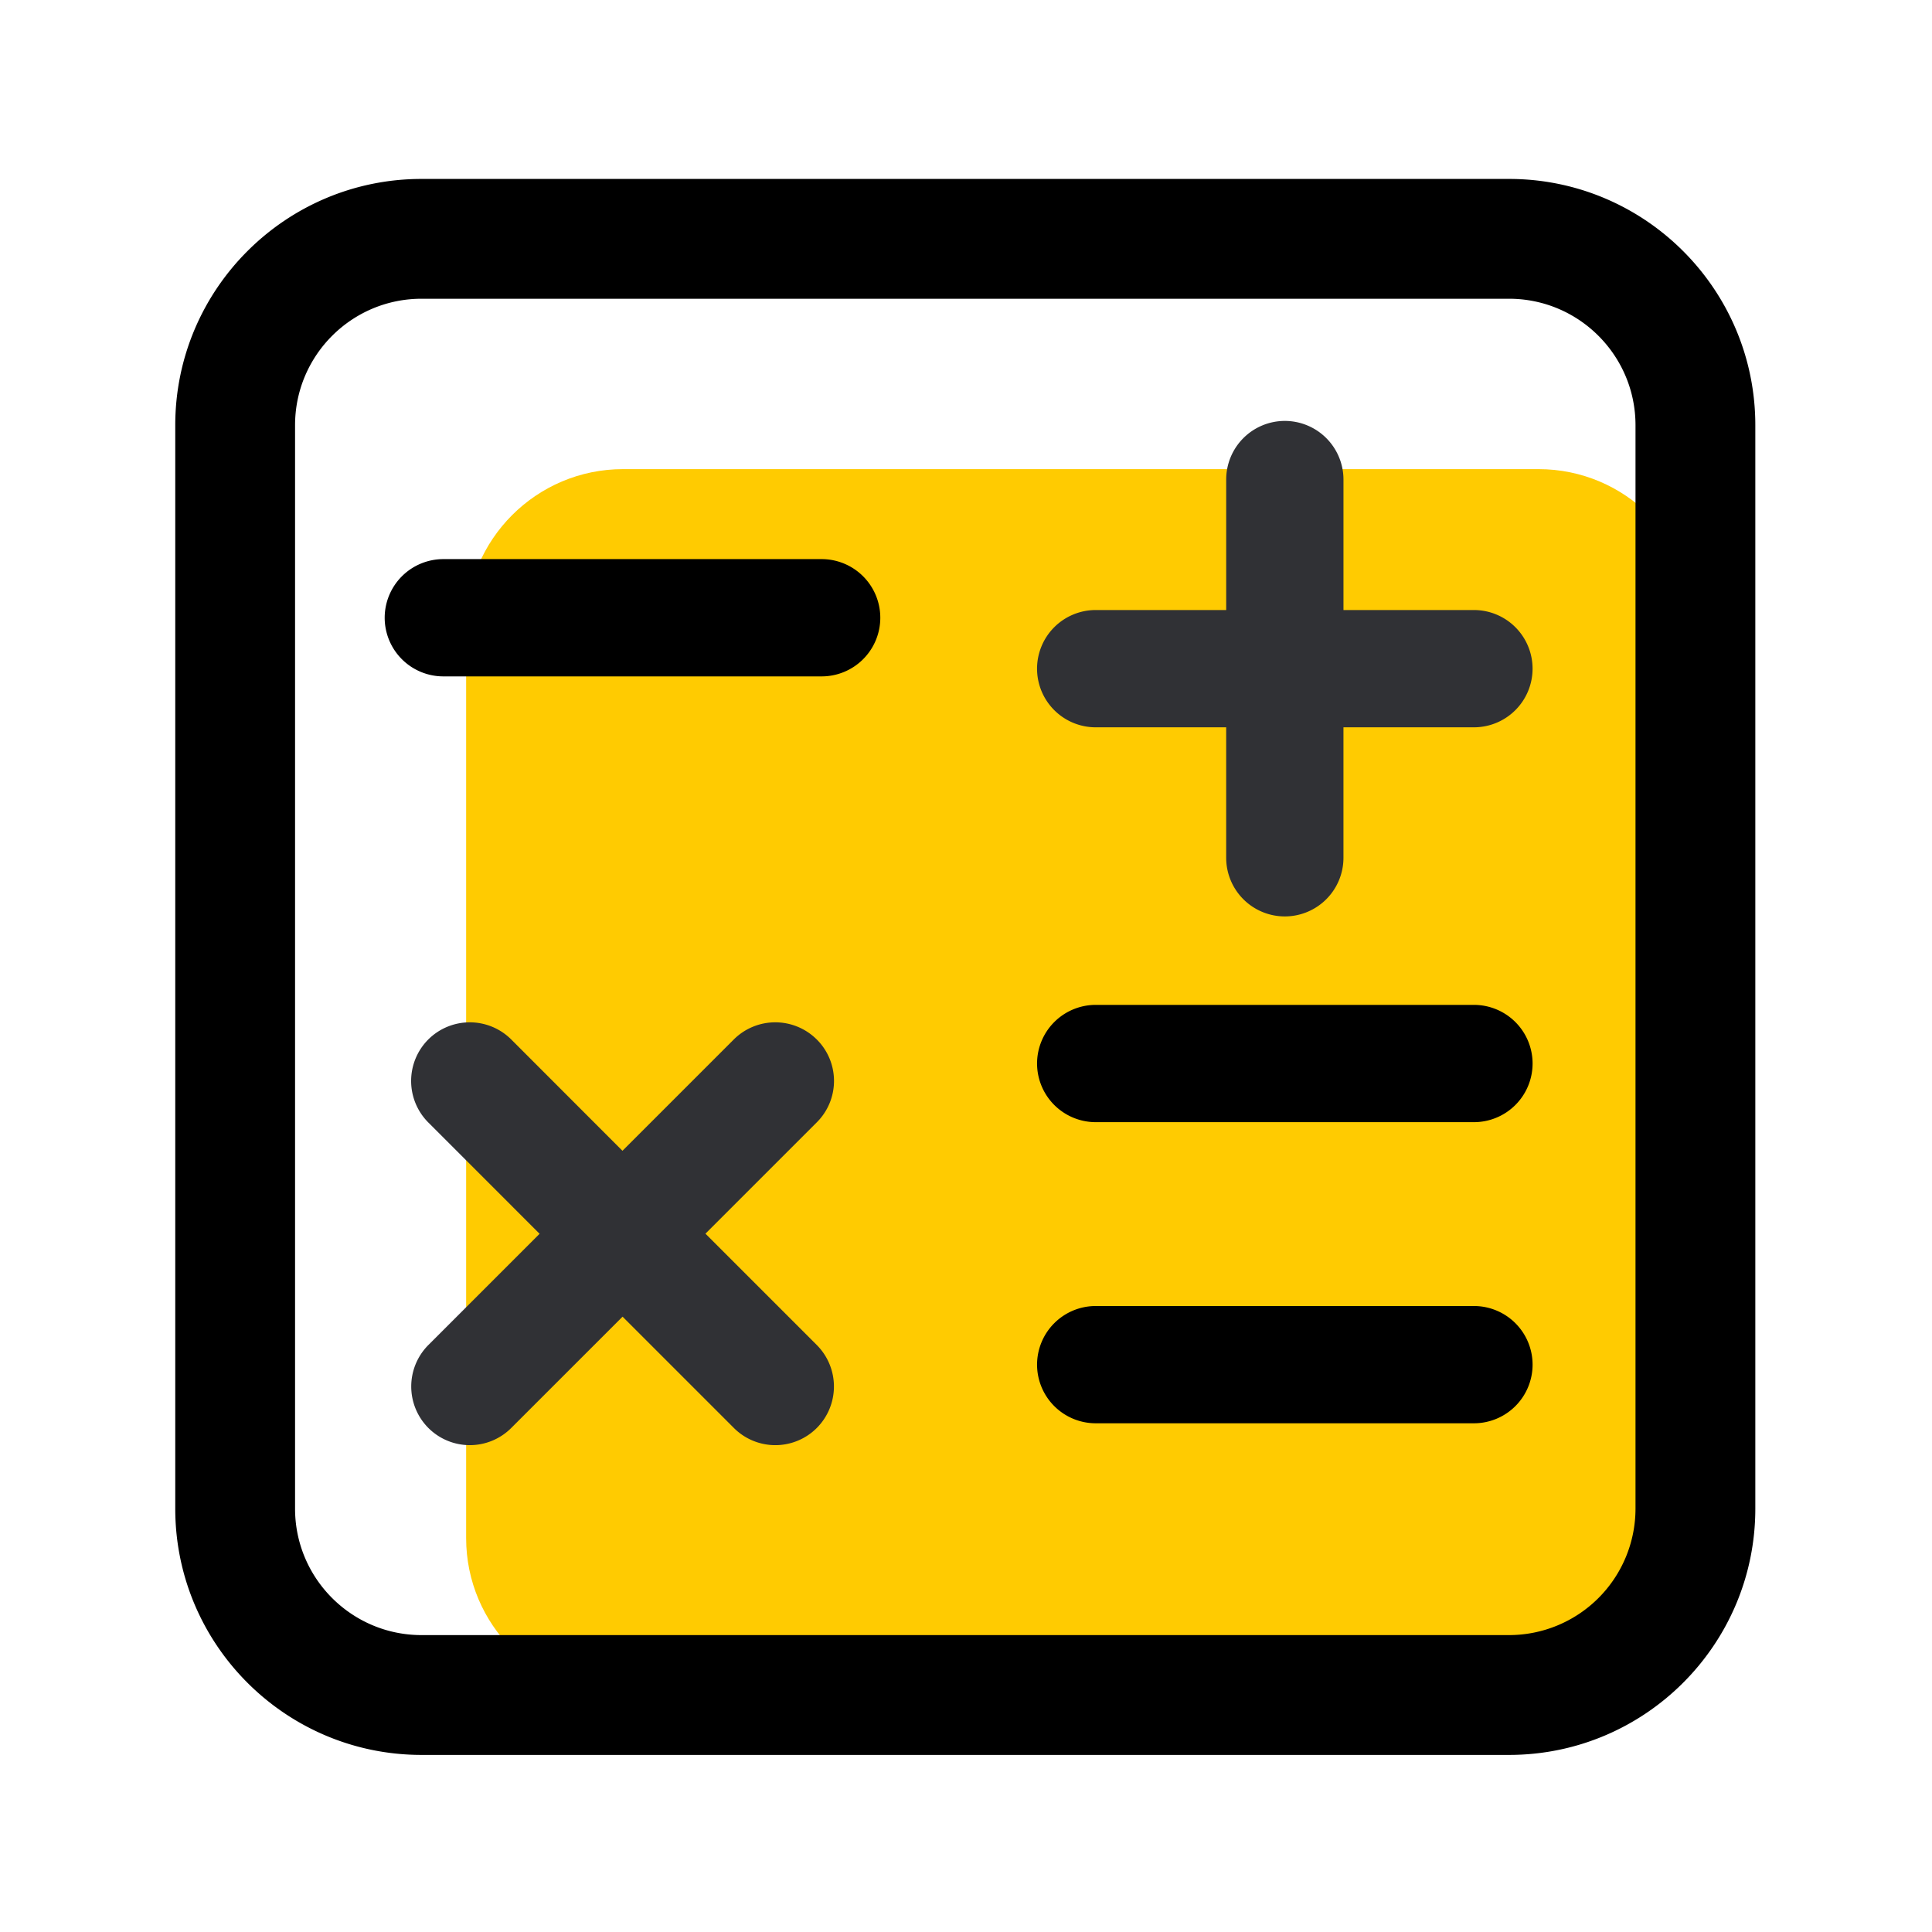 ﻿<svg class="icon" style="width: 1em;height: 1em;vertical-align: middle;fill: currentColor;overflow: hidden;" viewBox="0 0 1024 1024" version="1.1" xmlns="http://www.w3.org/2000/svg" p-id="1149"><path d="M898.604 331.824c0-45.905-37.269-83.174-83.166-83.174H330.22c-45.897 0-83.158 37.269-83.158 83.174v483.392c0 45.897 37.261 83.158 83.158 83.158h485.217c45.897 0 83.166-37.261 83.166-83.158V331.824z" fill="#FFCB01" p-id="1150"></path><path d="M435.494 358.503H234.972a31.101 31.101 0 0 1-31.077-31.077 31.109 31.109 0 0 1 31.077-31.085h200.521a31.109 31.109 0 0 1 31.085 31.085 31.101 31.101 0 0 1-31.085 31.077z m345.723 236.266H580.751a31.117 31.117 0 0 1-31.085-31.085 31.109 31.109 0 0 1 31.085-31.077h200.466a31.109 31.109 0 0 1 31.085 31.077 31.109 31.109 0 0 1-31.085 31.085z" p-id="1151"></path><path d="M930.356 225.383c0-72.045-58.495-130.54-130.54-130.54h-576.377c-72.053 0-130.548 58.495-130.548 130.54v574.218c0 72.045 58.495 130.54 130.54 130.54h576.377c72.053 0 130.548-58.495 130.548-130.54V225.383z m-63.504 0v574.218a67.068 67.068 0 0 1-67.036 67.036h-576.377c-37.007 0-67.052-30.037-67.052-67.036V225.383c0-37.007 30.045-67.044 67.044-67.044h576.377c37.007 0 67.044 30.037 67.044 67.044z" p-id="1152" data-spm-anchor-id="a313x.search_index.i1.i0.cabe3a81JVdxN7"></path><path d="M781.217 323.33h-69.148V254.174a31.109 31.109 0 0 0-31.085-31.077 31.101 31.101 0 0 0-31.077 31.077v69.156H580.743a31.109 31.109 0 0 0-31.085 31.077 31.101 31.101 0 0 0 31.085 31.085h69.156v69.156a31.101 31.101 0 0 0 31.077 31.077 31.101 31.101 0 0 0 31.085-31.077v-69.156h69.148a31.101 31.101 0 0 0 31.085-31.085 31.101 31.101 0 0 0-31.085-31.077z m-348.319 227.614a31.133 31.133 0 0 0-43.976 0l-59.003 59.003-58.947-59.003a31.141 31.141 0 0 0-43.976 0 31.141 31.141 0 0 0 0 43.976l59.003 59.011-58.947 58.947a31.141 31.141 0 0 0 0 43.976 31.038 31.038 0 0 0 43.921 0l59.003-58.995 59.003 59.003a31.053 31.053 0 0 0 43.929 0 31.141 31.141 0 0 0 0-43.984l-59.003-59.003 59.003-59.003a30.982 30.982 0 0 0 0-43.929z" fill="#303135" p-id="1153"></path><path d="M781.217 754.37H580.751a31.109 31.109 0 0 1-31.085-31.077 31.101 31.101 0 0 1 31.085-31.077h200.466a31.101 31.101 0 0 1 31.085 31.077 31.109 31.109 0 0 1-31.085 31.077z" p-id="1154"></path></svg>